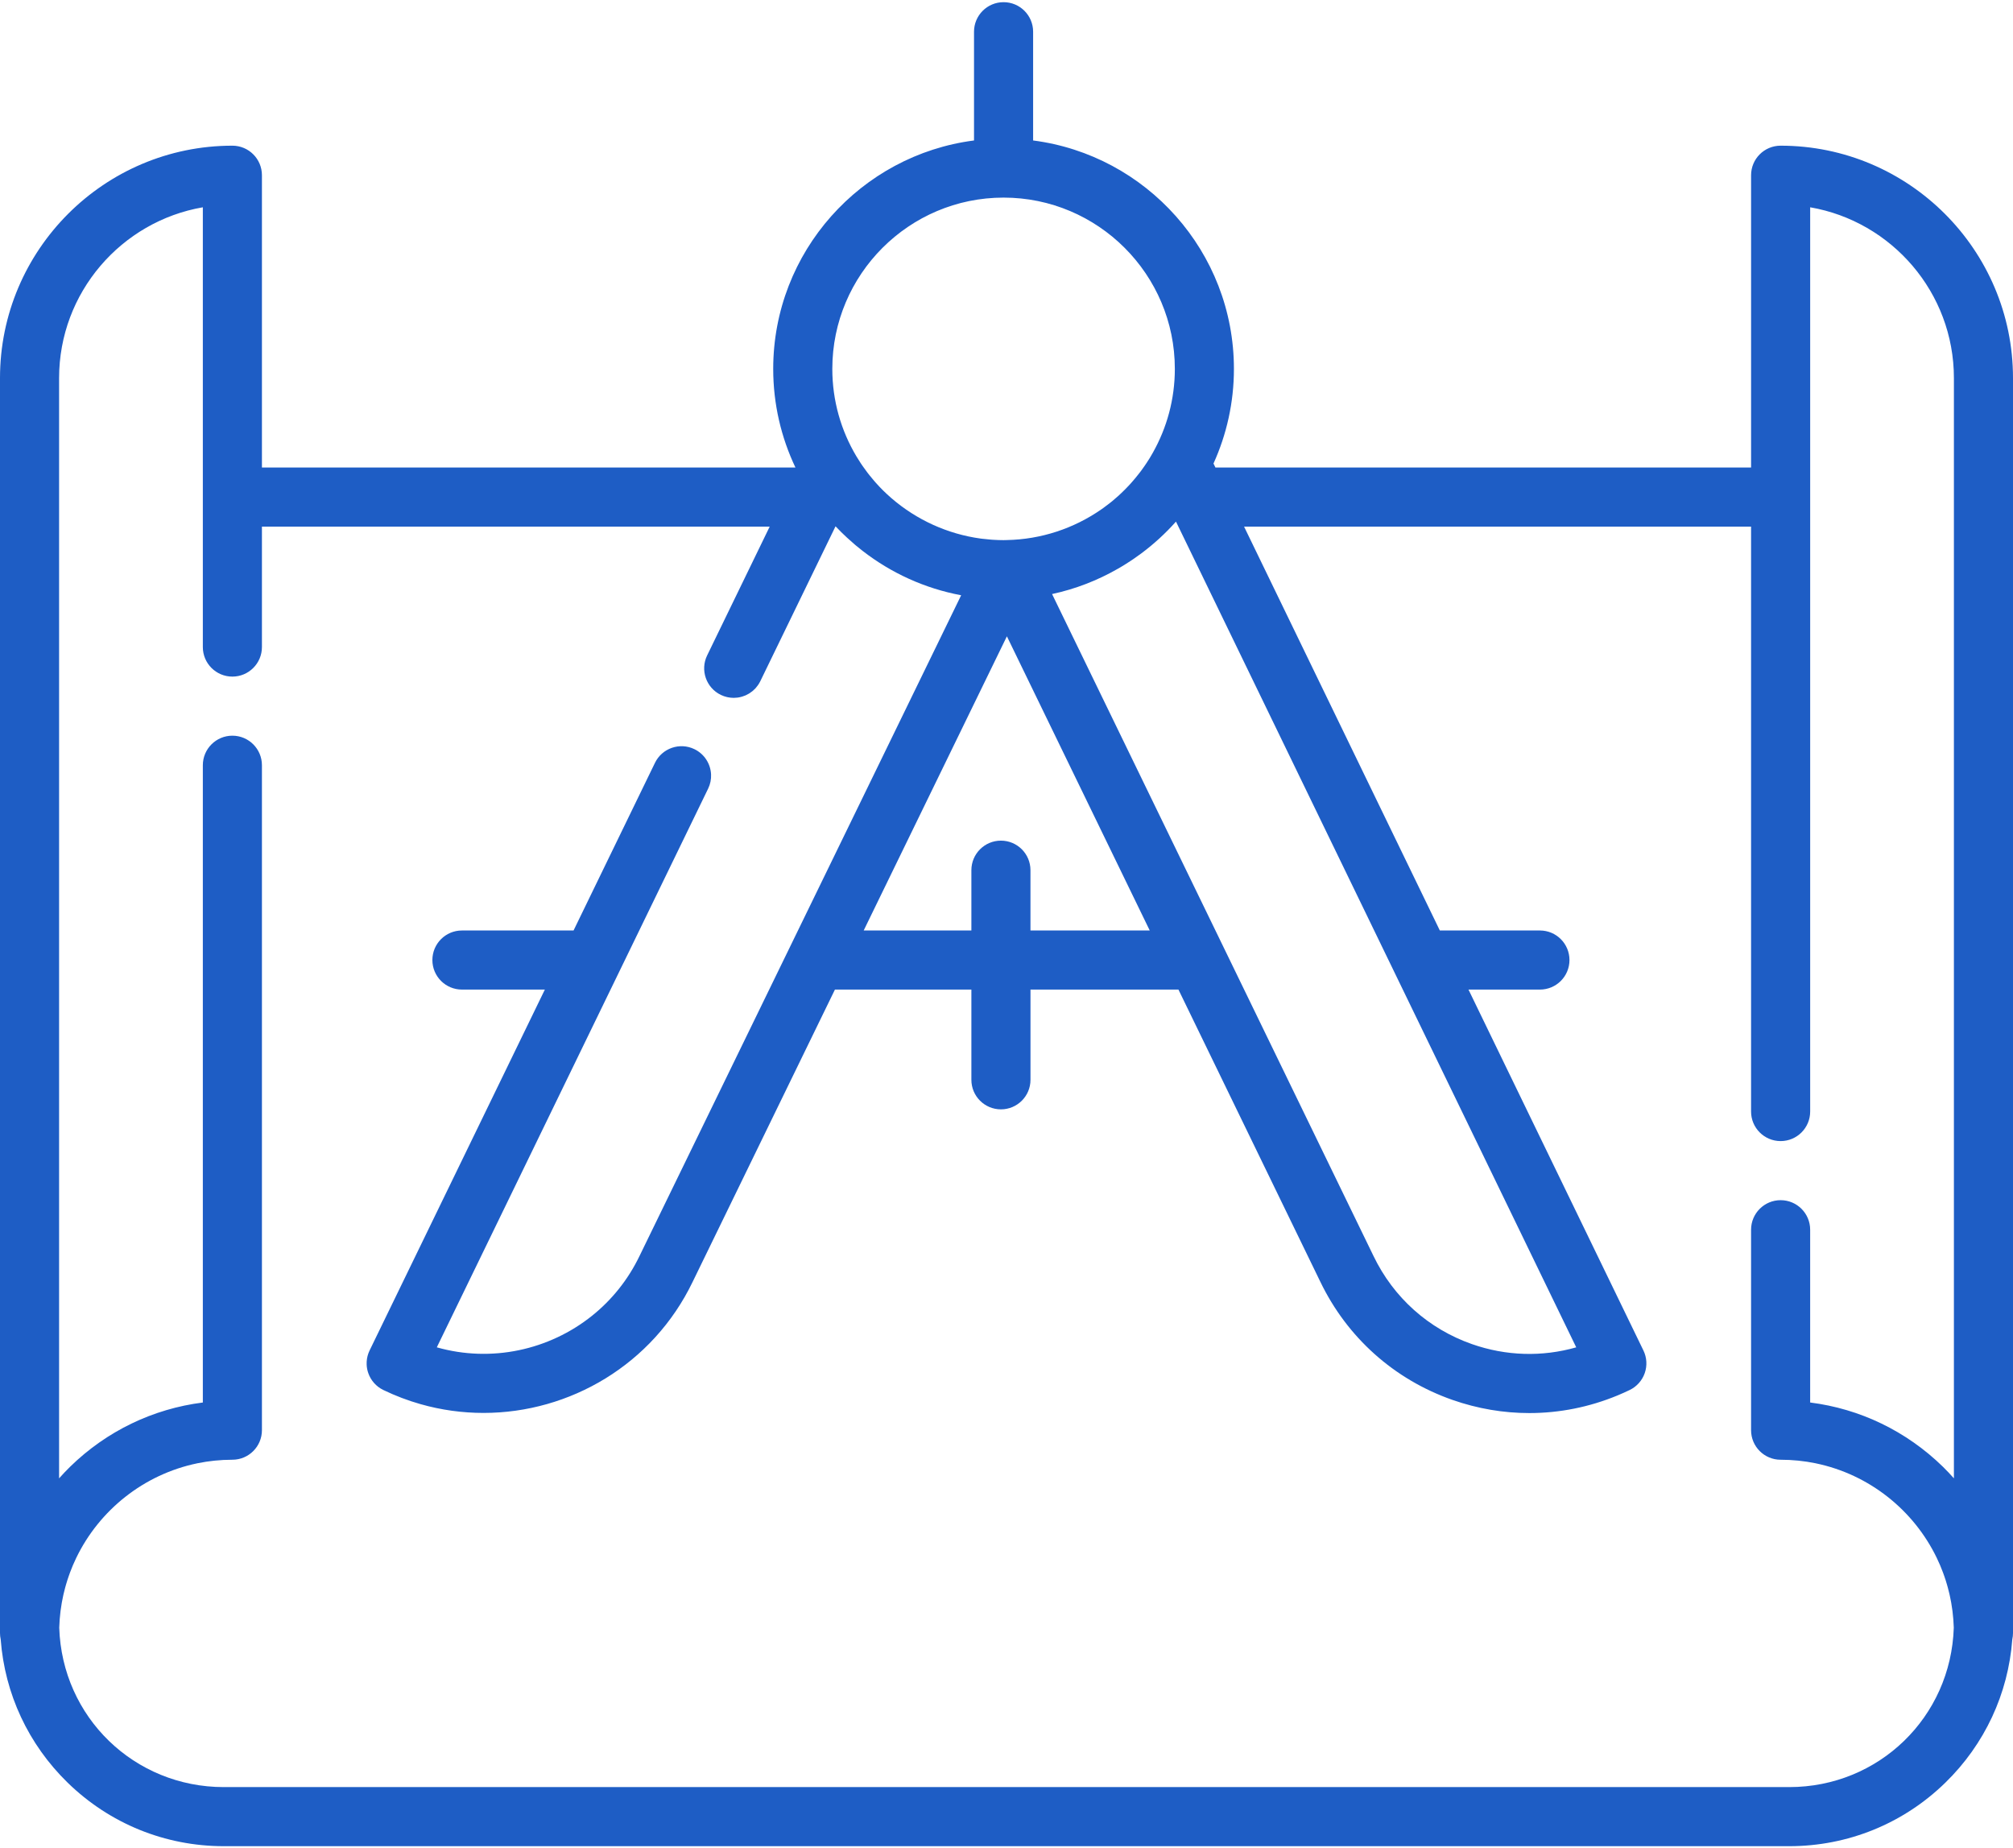 <svg width="220" height="202" viewBox="0 0 220 202" fill="none" xmlns="http://www.w3.org/2000/svg">
<path d="M194.604 15.921C192.82 15.921 191.375 17.366 191.375 19.15V51.094H132.834L132.622 50.658C134.052 47.5 134.855 43.999 134.855 40.312C134.855 27.525 125.27 16.942 112.909 15.351V3.467C112.909 1.684 111.463 0.238 109.679 0.238C107.896 0.238 106.45 1.684 106.45 3.467V15.351C94.089 16.942 84.504 27.525 84.504 40.312C84.504 44.169 85.378 47.824 86.934 51.094H28.626V19.15C28.626 17.366 27.18 15.921 25.397 15.921C11.393 15.921 0 27.314 0 41.318V178.468C0 178.706 0.028 178.938 0.076 179.161C0.522 185.104 3.093 190.625 7.39 194.816C11.982 199.295 18.044 201.762 24.461 201.762H195.539C201.955 201.762 208.018 199.296 212.61 194.816C216.907 190.625 219.477 185.104 219.923 179.161C219.972 178.938 220 178.706 220 178.468V41.318H220C220 27.314 208.607 15.921 194.604 15.921ZM172.266 147.245C168.548 148.307 164.602 148.199 160.88 146.896C156.122 145.229 152.298 141.81 150.107 137.257L114.98 64.921C117.539 64.371 119.952 63.429 122.159 62.163C122.271 62.099 122.382 62.036 122.492 61.971C122.662 61.87 122.829 61.767 122.996 61.663C123.172 61.554 123.345 61.442 123.518 61.328C123.637 61.25 123.755 61.172 123.872 61.092C124.147 60.904 124.418 60.711 124.685 60.513C124.705 60.498 124.725 60.485 124.743 60.471C126.111 59.45 127.379 58.291 128.522 57.003L172.266 147.245ZM109.391 91.87C107.608 91.87 106.162 93.316 106.162 95.1V101.688H94.392L110.043 69.54L125.654 101.688H112.619V95.1C112.62 93.316 111.174 91.87 109.391 91.87ZM109.68 21.595C120.001 21.595 128.398 29.992 128.398 40.313C128.398 43.638 127.522 46.761 125.996 49.47C125.886 49.665 125.776 49.859 125.66 50.049C125.55 50.229 125.435 50.405 125.319 50.58C125.241 50.698 125.162 50.815 125.082 50.931C124.956 51.113 124.83 51.295 124.697 51.471C124.638 51.551 124.575 51.629 124.514 51.707C124.257 52.042 123.988 52.367 123.709 52.683C123.627 52.775 123.546 52.869 123.463 52.96C123.319 53.117 123.171 53.27 123.022 53.422C122.913 53.533 122.803 53.641 122.692 53.748C122.554 53.882 122.417 54.016 122.274 54.146C122.035 54.364 121.79 54.576 121.54 54.781C121.441 54.862 121.338 54.94 121.238 55.019C121.034 55.179 120.828 55.336 120.618 55.487C120.531 55.549 120.444 55.612 120.357 55.672C117.368 57.748 113.79 58.95 110.032 59.02H110.031C110.012 59.02 109.992 59.021 109.977 59.021C109.973 59.021 109.969 59.022 109.965 59.022C109.962 59.022 109.958 59.022 109.955 59.022L109.68 59.029C109.297 59.029 108.915 59.015 108.536 58.991C108.45 58.986 108.365 58.978 108.279 58.972C107.956 58.947 107.632 58.916 107.312 58.875C107.261 58.868 107.209 58.862 107.158 58.855C103.552 58.359 100.175 56.814 97.445 54.46C97.421 54.438 97.395 54.417 97.371 54.395C97.085 54.146 96.805 53.888 96.534 53.62C96.525 53.612 96.517 53.604 96.509 53.596C96.245 53.336 95.991 53.065 95.742 52.788C95.671 52.709 95.603 52.627 95.533 52.547C95.365 52.354 95.202 52.157 95.041 51.956C94.957 51.85 94.873 51.745 94.792 51.638C94.618 51.411 94.451 51.18 94.288 50.944C94.216 50.841 94.144 50.736 94.075 50.632C93.909 50.381 93.748 50.126 93.594 49.867C91.925 47.068 90.963 43.801 90.963 40.313C90.963 29.991 99.36 21.595 109.68 21.595ZM213.542 161.561C213.155 161.128 212.757 160.702 212.337 160.292C208.346 156.395 203.285 153.963 197.832 153.273V134.391C197.832 132.608 196.387 131.162 194.603 131.162C192.82 131.162 191.374 132.608 191.374 134.391V156.3C191.374 158.083 192.82 159.529 194.603 159.529C194.606 159.529 194.608 159.529 194.611 159.529C194.929 159.529 195.244 159.538 195.559 159.553C195.638 159.557 195.718 159.566 195.797 159.57C196.035 159.585 196.274 159.601 196.51 159.624C196.583 159.632 196.656 159.643 196.728 159.651C196.973 159.678 197.217 159.707 197.459 159.743C197.508 159.751 197.557 159.761 197.606 159.768C197.873 159.811 198.139 159.857 198.403 159.911C198.423 159.915 198.443 159.92 198.463 159.925C204.288 161.136 209.141 165.03 211.666 170.252C211.673 170.267 211.68 170.282 211.686 170.296C211.806 170.545 211.919 170.796 212.028 171.05C212.055 171.112 212.08 171.175 212.105 171.238C212.19 171.443 212.272 171.649 212.35 171.858C212.392 171.972 212.432 172.086 212.473 172.201C212.528 172.359 212.582 172.517 212.634 172.676C212.686 172.841 212.736 173.006 212.784 173.173C212.816 173.283 212.848 173.393 212.878 173.504C212.936 173.715 212.988 173.928 213.039 174.142C213.054 174.209 213.07 174.276 213.085 174.343C213.14 174.595 213.192 174.847 213.238 175.102C213.243 175.132 213.249 175.163 213.254 175.193C213.303 175.477 213.347 175.763 213.384 176.051C213.384 176.053 213.384 176.055 213.385 176.057C213.461 176.659 213.509 177.268 213.528 177.882C213.217 187.659 205.333 195.304 195.539 195.304H24.461C14.668 195.304 6.784 187.658 6.474 177.883C6.492 177.269 6.54 176.66 6.616 176.058C6.617 176.055 6.617 176.053 6.617 176.05C6.653 175.763 6.697 175.478 6.747 175.194C6.752 175.163 6.758 175.132 6.763 175.101C6.808 174.847 6.86 174.595 6.915 174.344C6.93 174.276 6.946 174.208 6.962 174.141C7.012 173.928 7.065 173.716 7.122 173.505C7.152 173.394 7.184 173.283 7.216 173.172C7.264 173.006 7.314 172.841 7.367 172.676C7.418 172.517 7.472 172.359 7.527 172.202C7.567 172.087 7.607 171.971 7.65 171.857C7.728 171.649 7.81 171.443 7.895 171.238C7.92 171.176 7.946 171.112 7.972 171.049C8.081 170.795 8.195 170.544 8.314 170.296C8.32 170.281 8.327 170.267 8.334 170.252C10.86 165.027 15.717 161.131 21.546 159.922C21.562 159.919 21.578 159.915 21.595 159.911C21.862 159.857 22.132 159.81 22.404 159.767C22.449 159.759 22.494 159.75 22.54 159.743C22.785 159.706 23.032 159.677 23.281 159.649C23.351 159.641 23.42 159.631 23.49 159.624C23.729 159.6 23.971 159.584 24.212 159.569C24.288 159.564 24.365 159.556 24.442 159.552C24.758 159.536 25.077 159.528 25.397 159.528C27.18 159.528 28.626 158.082 28.626 156.299V83.63V83.629C28.626 81.846 27.18 80.4 25.397 80.4C23.613 80.4 22.168 81.846 22.168 83.629V83.63V153.274C16.715 153.963 11.654 156.395 7.663 160.293C7.243 160.703 6.845 161.128 6.458 161.562V41.318C6.458 31.976 13.258 24.191 22.168 22.654V70.713V70.714C22.168 72.497 23.613 73.943 25.397 73.943C27.18 73.943 28.626 72.497 28.626 70.714V70.713V57.552H84.119L79.432 67.203L77.284 71.626C76.504 73.23 77.173 75.162 78.778 75.942C78.887 75.994 78.997 76.039 79.109 76.079C79.138 76.089 79.167 76.097 79.197 76.106C79.277 76.133 79.359 76.157 79.441 76.177C79.481 76.186 79.52 76.193 79.561 76.201C79.633 76.215 79.705 76.228 79.778 76.237C79.821 76.243 79.864 76.247 79.908 76.25C79.977 76.257 80.046 76.26 80.116 76.262C80.139 76.263 80.163 76.266 80.186 76.266C80.203 76.266 80.22 76.263 80.237 76.263C80.363 76.26 80.488 76.253 80.612 76.237C80.62 76.235 80.628 76.235 80.636 76.234C80.767 76.216 80.895 76.187 81.021 76.153C81.056 76.144 81.091 76.133 81.125 76.123C81.229 76.091 81.329 76.055 81.429 76.014C81.454 76.003 81.479 75.994 81.504 75.984C81.623 75.931 81.737 75.871 81.849 75.803C81.877 75.786 81.905 75.767 81.933 75.749C82.021 75.693 82.106 75.631 82.189 75.566C82.216 75.545 82.243 75.524 82.27 75.502C82.371 75.417 82.467 75.326 82.558 75.229C82.574 75.211 82.589 75.191 82.605 75.173C82.68 75.088 82.751 74.998 82.817 74.905C82.839 74.874 82.861 74.843 82.882 74.811C82.958 74.695 83.03 74.576 83.092 74.448L83.092 74.448L83.686 73.225L91.315 57.517C91.452 57.663 91.594 57.803 91.734 57.945C91.804 58.017 91.874 58.09 91.945 58.161C92.143 58.357 92.345 58.549 92.549 58.738C92.805 58.976 93.066 59.207 93.332 59.434C93.39 59.484 93.447 59.536 93.506 59.585C93.736 59.778 93.971 59.965 94.207 60.15C94.235 60.172 94.262 60.194 94.29 60.215C97.384 62.614 101.049 64.306 105.045 65.053L69.889 137.268C68.628 139.888 66.838 142.084 64.708 143.791C60.022 147.547 53.691 148.934 47.739 147.244L77.391 86.189C77.634 85.689 77.737 85.155 77.712 84.635C77.66 83.491 76.999 82.41 75.896 81.874C74.292 81.096 72.36 81.764 71.581 83.368L62.683 101.689H50.484C48.701 101.689 47.255 103.135 47.255 104.918C47.255 106.702 48.701 108.147 50.484 108.147H59.547L40.392 147.588C40.346 147.684 40.304 147.783 40.267 147.882C40.12 148.282 40.054 148.704 40.071 149.125C40.083 149.441 40.141 149.757 40.248 150.06C40.53 150.871 41.123 151.536 41.897 151.908C43.221 152.546 44.575 153.058 45.943 153.448C48.222 154.099 50.544 154.413 52.845 154.413C62.278 154.412 71.349 149.126 75.702 140.082L91.249 108.147H106.162V118.008C106.162 119.792 107.608 121.237 109.392 121.237C111.175 121.237 112.621 119.792 112.621 118.008V108.147H128.792L144.293 140.069C147.228 146.166 152.361 150.756 158.747 152.992C161.487 153.951 164.317 154.428 167.138 154.428C170.421 154.428 173.69 153.782 176.788 152.498C177.231 152.314 177.67 152.118 178.105 151.908C178.878 151.536 179.471 150.872 179.753 150.062C180.036 149.252 179.984 148.362 179.61 147.591L160.49 108.147H168.298C170.082 108.147 171.527 106.702 171.527 104.918C171.527 103.135 170.082 101.689 168.298 101.689H157.359L135.965 57.553H191.374V121.476C191.374 123.259 192.82 124.705 194.603 124.705H194.604C196.387 124.705 197.833 123.259 197.833 121.476V22.654C206.742 24.191 213.542 31.975 213.542 41.318V161.561V161.561Z" fill="#1E5DC5"/>
</svg>
